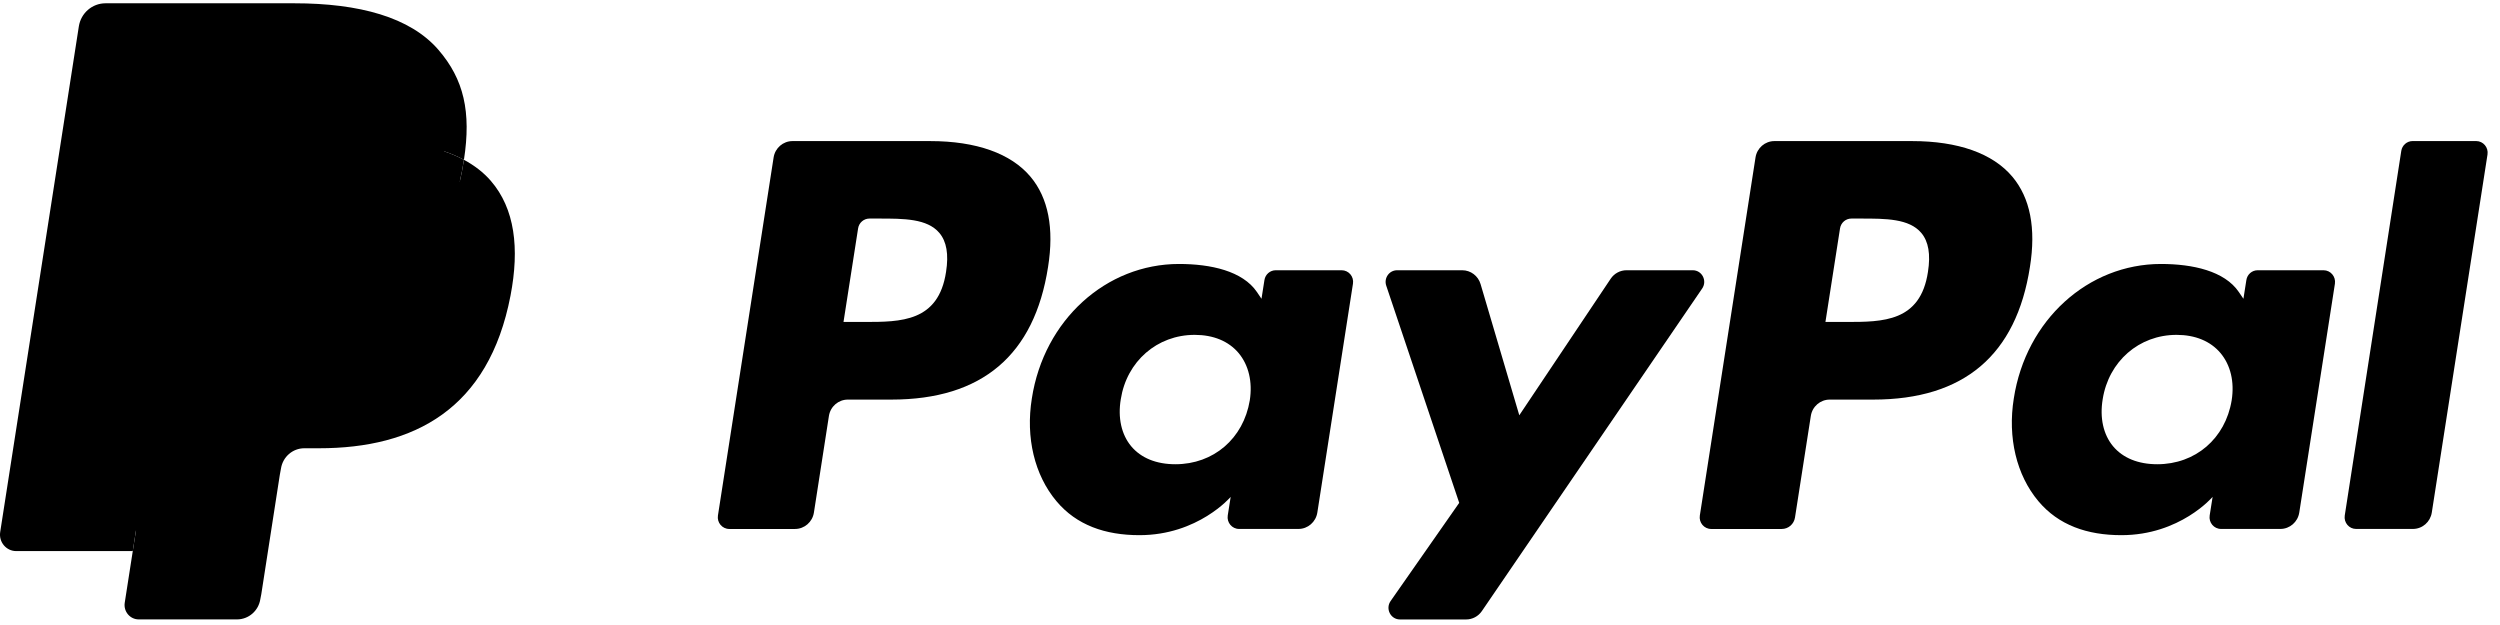 <svg width="92" height="23" viewBox="0 0 92 23" fill="none" xmlns="http://www.w3.org/2000/svg">
<path fill-rule="evenodd" clip-rule="evenodd" d="M29.164 5.192H34.23C35.926 5.192 37.203 5.646 37.923 6.504C38.578 7.285 38.795 8.401 38.569 9.821C38.066 13.067 36.14 14.705 32.803 14.705H31.199C30.853 14.705 30.558 14.96 30.504 15.308L29.952 18.862C29.898 19.21 29.603 19.466 29.256 19.466H26.838C26.578 19.466 26.379 19.231 26.42 18.971L28.469 5.794C28.523 5.447 28.818 5.192 29.164 5.192ZM31.806 11.848C33.149 11.848 34.538 11.848 34.815 10.004C34.916 9.357 34.835 8.888 34.569 8.572C34.123 8.043 33.26 8.043 32.345 8.043H31.995C31.787 8.043 31.61 8.197 31.578 8.405L31.041 11.848H31.806Z" fill="black"/>
<path fill-rule="evenodd" clip-rule="evenodd" d="M46.947 9.945H49.373C49.633 9.945 49.831 10.18 49.789 10.44L48.478 18.862C48.423 19.209 48.13 19.465 47.782 19.465H45.597C45.339 19.465 45.14 19.23 45.181 18.969L45.289 18.285C45.289 18.285 44.091 19.694 41.931 19.694C40.673 19.694 39.615 19.326 38.876 18.442C38.07 17.481 37.74 16.103 37.972 14.662C38.418 11.773 40.708 9.714 43.388 9.714C44.557 9.714 45.728 9.972 46.254 10.745L46.423 10.995L46.531 10.307C46.562 10.098 46.741 9.945 46.947 9.945ZM43.255 17.084C44.658 17.084 45.758 16.14 45.992 14.734C46.098 14.053 45.951 13.436 45.582 12.993C45.213 12.555 44.653 12.323 43.964 12.323C42.582 12.323 41.464 13.297 41.245 14.691C41.131 15.375 41.268 15.989 41.626 16.42C41.988 16.854 42.551 17.084 43.255 17.084Z" fill="black"/>
<path d="M62.293 9.945H59.856C59.623 9.945 59.404 10.062 59.273 10.258L55.91 15.282L54.485 10.454C54.396 10.152 54.121 9.945 53.81 9.945H51.414C51.123 9.945 50.921 10.233 51.013 10.511L53.699 18.505L51.174 22.119C50.976 22.404 51.176 22.796 51.519 22.796H53.953C54.184 22.796 54.401 22.681 54.532 22.489L62.64 10.617C62.834 10.333 62.635 9.945 62.293 9.945Z" fill="black"/>
<path fill-rule="evenodd" clip-rule="evenodd" d="M65.298 5.192H70.365C72.06 5.192 73.336 5.646 74.056 6.504C74.711 7.285 74.93 8.401 74.702 9.821C74.199 13.067 72.273 14.705 68.936 14.705H67.333C66.987 14.705 66.691 14.96 66.638 15.308L66.056 19.043C66.019 19.287 65.812 19.466 65.57 19.466H62.97C62.712 19.466 62.513 19.231 62.554 18.971L64.603 5.794C64.657 5.447 64.952 5.192 65.298 5.192ZM67.94 11.848C69.284 11.848 70.673 11.848 70.949 10.004C71.05 9.357 70.97 8.888 70.704 8.572C70.258 8.043 69.394 8.043 68.48 8.043H68.13C67.921 8.043 67.745 8.197 67.713 8.405L67.176 11.848H67.94Z" fill="black"/>
<path fill-rule="evenodd" clip-rule="evenodd" d="M83.082 9.945H85.507C85.766 9.945 85.965 10.18 85.925 10.44L84.613 18.862C84.559 19.209 84.264 19.465 83.918 19.465H81.734C81.474 19.465 81.275 19.23 81.316 18.969L81.424 18.285C81.424 18.285 80.227 19.694 78.067 19.694C76.808 19.694 75.752 19.326 75.011 18.442C74.205 17.481 73.877 16.103 74.108 14.662C74.554 11.773 76.843 9.714 79.524 9.714C80.692 9.714 81.863 9.972 82.388 10.745L82.558 10.995L82.666 10.307C82.697 10.098 82.874 9.945 83.082 9.945ZM79.388 17.084C80.791 17.084 81.893 16.14 82.125 14.734C82.233 14.053 82.086 13.436 81.715 12.993C81.346 12.555 80.786 12.323 80.097 12.323C78.716 12.323 77.599 13.297 77.379 14.691C77.266 15.375 77.401 15.989 77.759 16.42C78.121 16.854 78.685 17.084 79.388 17.084Z" fill="black"/>
<path d="M88.367 5.553L86.287 18.971C86.247 19.231 86.445 19.465 86.704 19.465H88.794C89.142 19.465 89.436 19.21 89.49 18.862L91.54 5.686C91.581 5.426 91.382 5.191 91.124 5.191H88.783C88.576 5.192 88.399 5.345 88.367 5.553Z" fill="black"/>
<path d="M5.382 22.026L5.77 19.53L4.907 19.51H0.786L3.65 1.092C3.659 1.036 3.688 0.984 3.73 0.947C3.772 0.91 3.826 0.89 3.882 0.89H10.831C13.137 0.89 14.729 1.377 15.56 2.338C15.95 2.789 16.198 3.26 16.318 3.778C16.444 4.322 16.446 4.972 16.323 5.765L16.314 5.823V6.331L16.704 6.555C17.032 6.731 17.293 6.933 17.493 7.165C17.826 7.55 18.042 8.04 18.133 8.621C18.227 9.218 18.196 9.929 18.042 10.734C17.864 11.659 17.576 12.466 17.188 13.125C16.831 13.733 16.377 14.238 15.836 14.628C15.321 14.999 14.708 15.281 14.016 15.461C13.345 15.639 12.579 15.728 11.74 15.728H11.2C10.813 15.728 10.437 15.869 10.142 16.123C9.847 16.381 9.651 16.734 9.591 17.12L9.551 17.345L8.866 21.744L8.835 21.906C8.827 21.957 8.813 21.983 8.792 22C8.774 22.016 8.747 22.026 8.721 22.026H5.382Z" fill="black"/>
<path d="M17.073 5.881C17.052 6.015 17.028 6.153 17.002 6.294C16.085 11.066 12.95 12.715 8.947 12.715H6.908C6.419 12.715 6.006 13.075 5.93 13.565L4.886 20.279L4.59 22.183C4.541 22.504 4.785 22.794 5.105 22.794H8.721C9.149 22.794 9.513 22.479 9.58 22.05L9.616 21.864L10.296 17.482L10.34 17.242C10.407 16.812 10.771 16.496 11.199 16.496H11.74C15.243 16.496 17.985 15.054 18.787 10.879C19.122 9.135 18.948 7.679 18.062 6.655C17.794 6.346 17.462 6.09 17.073 5.881Z" fill="black"/>
<path d="M16.114 5.494C15.974 5.452 15.83 5.415 15.681 5.381C15.533 5.348 15.38 5.318 15.223 5.293C14.673 5.203 14.071 5.16 13.426 5.16H7.98C7.846 5.16 7.719 5.191 7.604 5.246C7.353 5.369 7.167 5.61 7.122 5.905L5.963 13.348L5.93 13.565C6.006 13.075 6.419 12.715 6.908 12.715H8.947C12.95 12.715 16.085 11.066 17.002 6.294C17.028 6.153 17.052 6.015 17.073 5.881C16.841 5.756 16.59 5.65 16.319 5.559C16.253 5.536 16.184 5.515 16.114 5.494Z" fill="black"/>
<path d="M7.122 5.905C7.167 5.61 7.353 5.369 7.604 5.246C7.719 5.191 7.846 5.16 7.98 5.16H13.426C14.071 5.16 14.673 5.203 15.223 5.293C15.38 5.318 15.533 5.348 15.681 5.381C15.83 5.415 15.974 5.452 16.114 5.494C16.184 5.515 16.252 5.537 16.319 5.559C16.59 5.65 16.841 5.756 17.073 5.881C17.345 4.118 17.071 2.917 16.131 1.83C15.095 0.633 13.224 0.121 10.831 0.121H3.883C3.394 0.121 2.977 0.481 2.901 0.972L0.007 19.579C-0.05 19.948 0.23 20.28 0.596 20.28L4.886 20.279L5.963 13.348L7.122 5.905Z" fill="black"/>
</svg>
